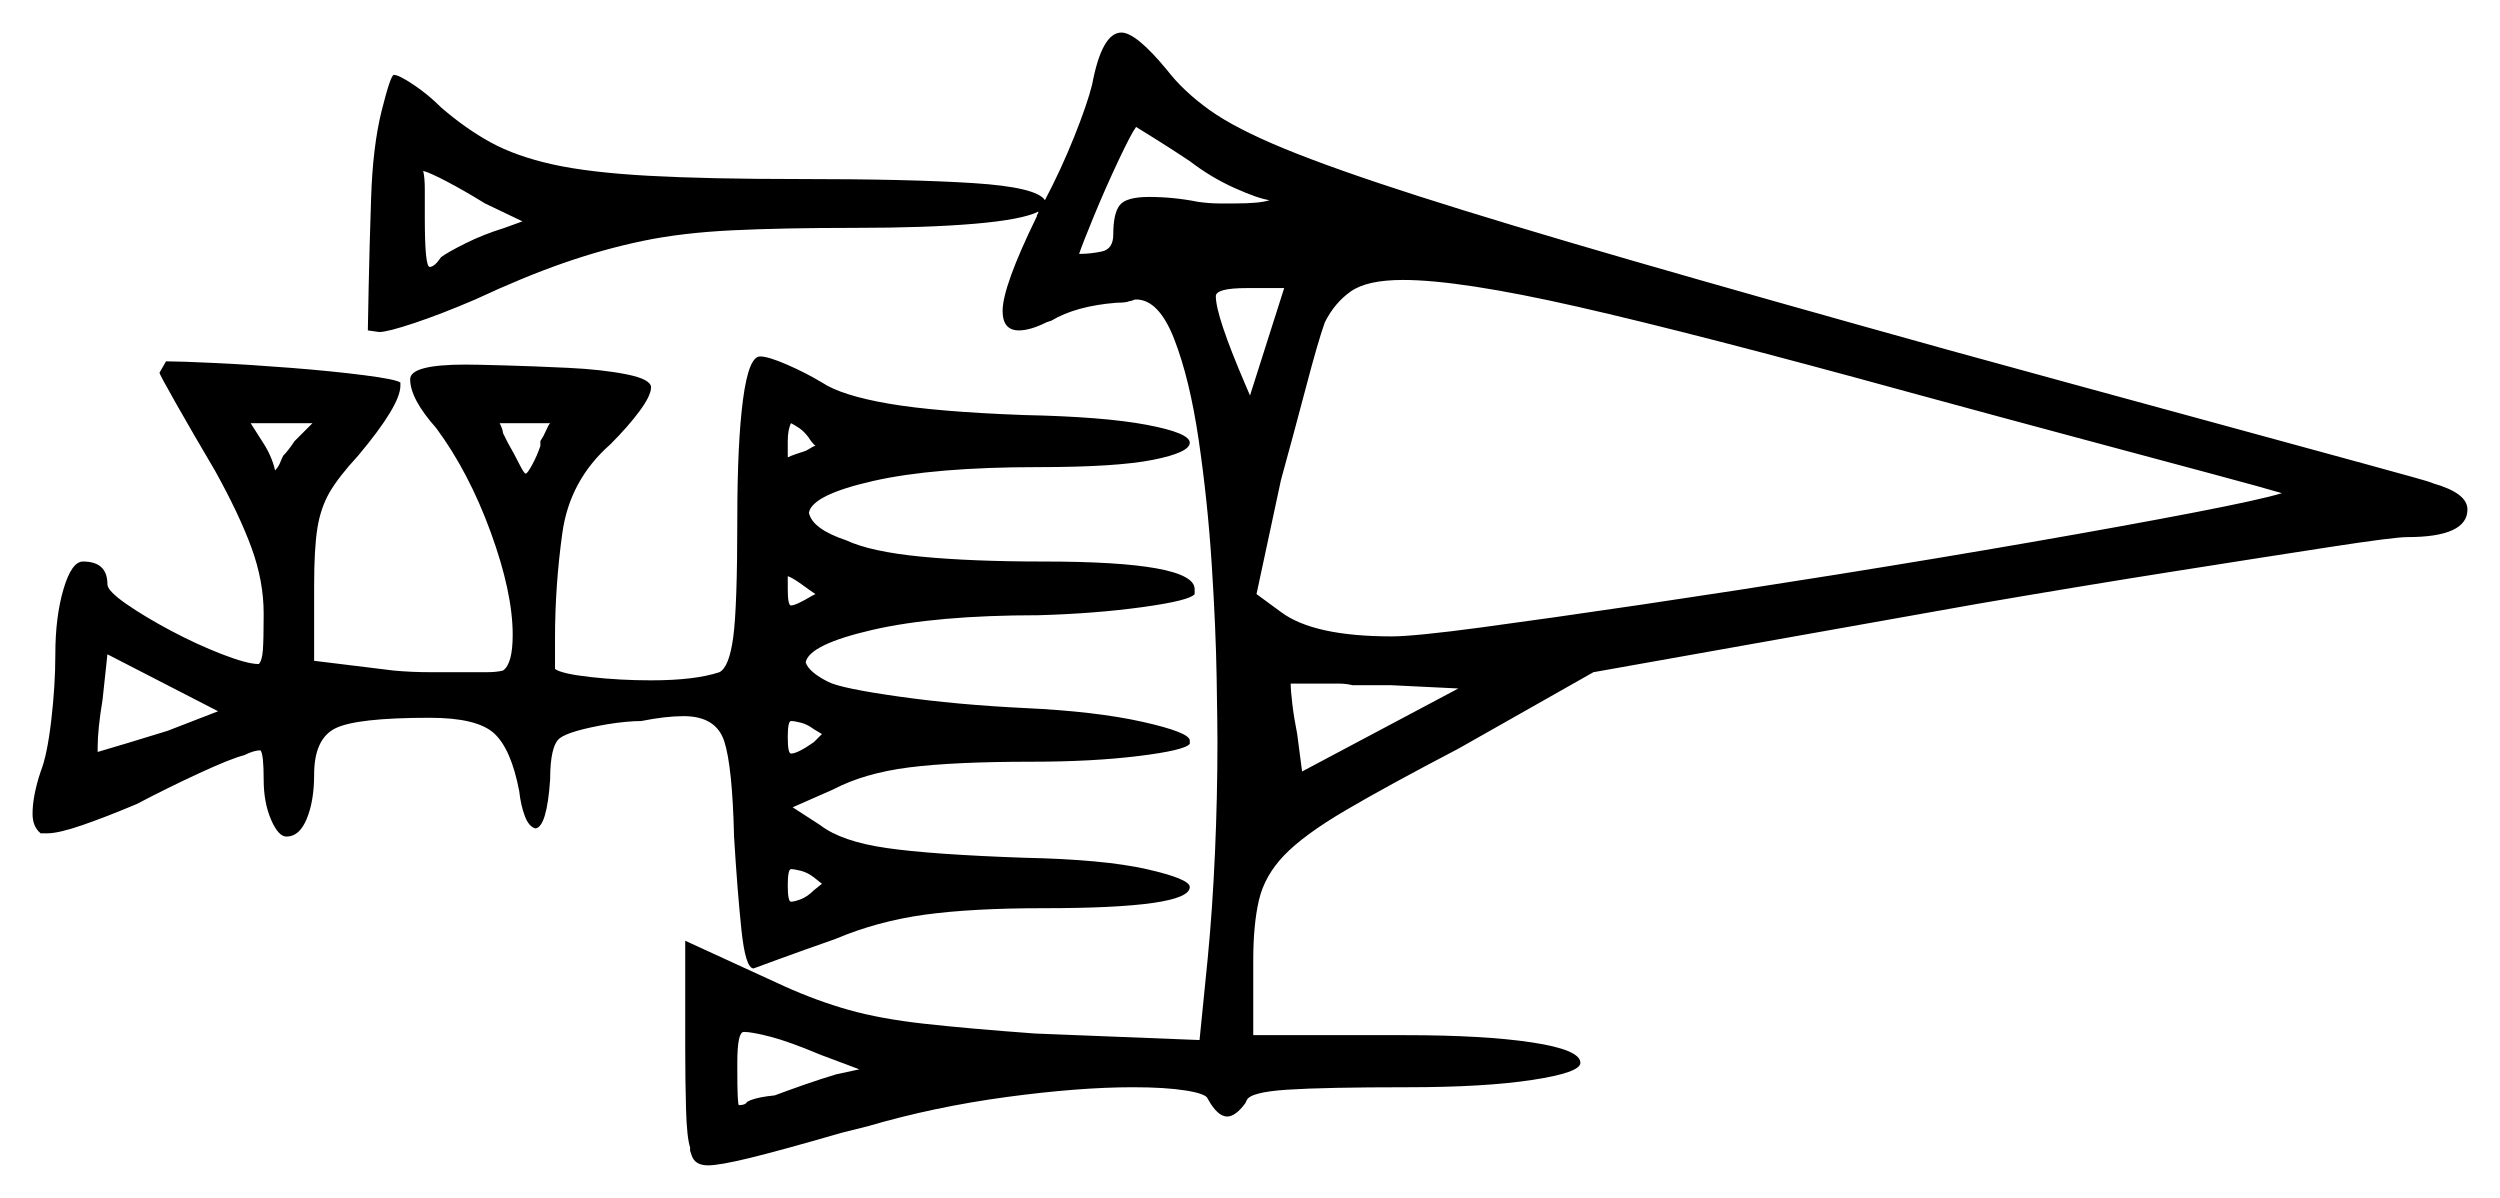 <svg xmlns="http://www.w3.org/2000/svg" width="768.0" height="368.0" viewBox="0 0 768.0 368.0"><path d="M264.0 328.5 252.0 324.0Q242.5 320.0 236.75 318.5Q231.0 317.0 228.5 317.0Q226.5 317.0 226.5 326.5V328.5Q226.5 339.5 227.0 339.5Q229.0 339.5 229.5 338.5L230.5 338.0Q233.0 337.0 238.0 336.5Q242.0 335.0 247.0 333.25Q252.0 331.5 257.0 330.0ZM51.5 224.5 67.0 218.5 33.0 201.0 31.5 215.0Q30.0 224.0 30.0 229.5V231.0Q33.5 230.0 39.25 228.25Q45.0 226.5 51.5 224.5ZM92.0 134.0 96.0 130.0H77.0L80.5 135.5Q83.5 140.0 84.5 144.5Q85.5 143.5 86.0 142.25Q86.5 141.0 87.0 140.0Q88.5 138.5 90.5 135.5Q92.0 134.0 92.0 134.0ZM166.0 137.0V135.5Q167.0 134.0 167.75 132.25Q168.5 130.5 169.0 130.0H153.5Q154.5 132.0 154.5 133.0L156.0 136.0Q158.0 139.5 159.5 142.5Q161.0 145.5 161.5 145.5Q162.0 145.5 163.5 142.75Q165.0 140.0 166.0 137.0ZM248.5 134.5Q247.0 132.5 245.5 131.5Q244.0 130.5 243.0 130.0Q242.0 132.0 242.0 135.5V140.5Q243.0 140.0 244.5 139.5Q246.0 139.0 247.5 138.5Q248.5 138.0 249.25 137.5Q250.0 137.0 250.5 137.0Q249.0 135.5 248.5 134.5ZM249.5 183.0 250.5 182.5Q249.0 181.5 246.25 179.5Q243.5 177.5 242.0 177.0V181.0Q242.0 186.0 243.0 186.0Q244.5 186.0 249.5 183.0ZM252.5 225.5 250.0 224.0Q248.0 222.5 246.0 222.0Q244.0 221.5 243.0 221.5Q242.0 221.5 242.0 226.5Q242.0 231.5 243.0 231.5Q245.0 231.5 250.0 228.0ZM252.5 271.5 250.0 269.5Q248.0 268.0 246.0 267.5Q244.0 267.0 243.0 267.0Q242.0 267.0 242.0 272.0Q242.0 277.0 243.0 277.0Q244.0 277.0 246.0 276.25Q248.0 275.5 250.0 273.5ZM398.5 225.5 400.0 237.0 448.0 211.5 427.5 210.5H415.5Q413.5 210.0 411.25 210.0Q409.0 210.0 407.5 210.0H396.5Q396.5 212.0 397.0 216.25Q397.5 220.5 398.5 225.5ZM160.5 68.0 149.0 62.5Q142.5 58.5 137.25 55.75Q132.0 53.0 130.0 52.5Q130.5 54.5 130.5 58.25Q130.5 62.0 130.5 67.0Q130.5 82.0 132.0 82.0Q133.5 82.0 135.5 79.0Q137.5 77.5 143.0 74.75Q148.5 72.0 155.0 70.0ZM365.5 49.5Q359.5 45.5 354.25 42.25Q349.0 39.0 349.0 39.0Q347.5 41.0 343.5 49.5Q339.5 58.0 336.0 66.5Q332.5 75.0 331.5 78.0Q335.0 78.0 338.5 77.25Q342.0 76.5 342.0 72.0Q342.0 65.5 344.0 63.0Q346.0 60.5 353.0 60.5Q360.5 60.5 368.0 62.0Q371.5 62.5 374.5 62.5Q377.5 62.5 379.5 62.5Q387.0 62.5 390.0 61.5Q386.5 61.0 379.25 57.75Q372.0 54.5 365.5 49.5ZM382.5 118.0 384.0 121.5 394.5 88.5H383.0Q373.5 88.5 373.5 91.0Q373.5 97.0 382.5 118.0ZM586.5 120.5Q521.0 102.5 484.75 94.25Q448.5 86.0 431.0 86.0Q420.0 86.0 415.0 89.5Q410.0 93.0 407.0 99.0Q405.0 104.5 401.25 118.75Q397.5 133.0 393.5 147.5L386.0 182.5L393.5 188.0Q403.5 195.5 427.5 195.5Q434.5 195.5 455.0 192.75Q475.5 190.0 504.25 185.75Q533.0 181.5 564.25 176.5Q595.5 171.5 624.25 166.5Q653.0 161.5 673.75 157.5Q694.5 153.5 701.0 151.5Q696.0 150.0 679.25 145.5Q662.5 141.0 638.25 134.5Q614.0 128.0 586.5 120.5ZM49.0 114.5 51.0 111.0Q55.0 111.0 65.75 111.5Q76.5 112.0 89.25 113.0Q102.0 114.0 111.75 115.25Q121.5 116.5 123.0 117.5V118.5Q123.0 124.5 110.0 140.0Q104.0 146.5 101.25 151.25Q98.5 156.0 97.5 162.25Q96.5 168.5 96.5 180.0V203.0L121.0 206.0Q126.5 206.5 132.25 206.5Q138.0 206.5 142.0 206.5Q146.5 206.5 149.5 206.5Q152.5 206.5 154.5 206.0Q157.5 204.0 157.5 195.0Q157.5 182.0 150.75 163.5Q144.0 145.0 134.0 131.5Q126.0 122.5 126.0 116.5Q126.0 112.0 143.0 112.0Q146.0 112.0 155.0 112.25Q164.0 112.5 174.5 113.0Q185.0 113.5 192.5 115.0Q200.0 116.5 200.0 119.0Q200.0 121.5 196.5 126.25Q193.0 131.0 187.5 136.5Q175.0 147.5 172.75 163.75Q170.5 180.0 170.5 196.0V205.5Q172.5 207.0 181.5 208.0Q190.5 209.0 200.0 209.0Q213.5 209.0 221.0 206.5Q224.0 205.0 225.25 195.75Q226.5 186.5 226.5 159.5Q226.5 136.0 228.25 122.75Q230.0 109.5 233.5 109.5Q236.0 109.5 241.75 112.0Q247.5 114.5 252.5 117.5Q258.5 121.5 273.0 124.0Q287.5 126.5 314.5 127.5Q339.0 128.0 352.25 130.5Q365.5 133.0 365.5 136.0Q365.5 139.0 354.25 141.25Q343.0 143.5 319.0 143.5Q287.0 143.5 268.25 147.75Q249.5 152.0 248.5 157.5Q249.5 162.5 260.0 166.0Q267.5 169.5 283.0 171.0Q298.5 172.5 320.5 172.5Q367.0 172.5 367.0 181.0V182.5Q365.5 184.5 351.0 186.5Q336.5 188.5 319.0 189.0Q287.5 189.0 268.0 193.5Q248.5 198.0 247.5 203.5Q248.5 206.5 254.5 209.5Q258.5 211.5 276.25 214.0Q294.0 216.5 314.5 217.5Q336.5 218.5 351.0 221.75Q365.5 225.0 365.5 227.5V228.5Q364.0 230.5 349.75 232.25Q335.5 234.0 317.0 234.0Q293.0 234.0 279.25 235.75Q265.5 237.5 256.0 242.5L243.5 248.0L252.0 253.5Q258.5 258.5 272.25 260.5Q286.0 262.5 314.5 263.5Q339.0 264.0 352.25 267.0Q365.5 270.0 365.5 272.5Q365.5 279.0 320.5 279.0Q298.5 279.0 284.0 281.0Q269.5 283.0 256.5 288.5Q246.5 292.0 239.0 294.75Q231.5 297.5 231.5 297.5Q229.0 297.5 227.75 285.5Q226.5 273.5 225.5 257.0Q225.0 235.5 222.5 227.75Q220.0 220.0 210.0 220.0Q204.5 220.0 197.0 221.5Q195.0 221.5 192.25 221.75Q189.5 222.0 186.5 222.5Q175.0 224.5 172.0 226.75Q169.0 229.0 169.0 239.5Q168.0 254.0 164.5 254.5Q162.5 254.0 161.25 250.75Q160.0 247.5 159.5 243.0Q157.0 230.0 151.75 225.25Q146.5 220.5 132.0 220.5Q109.5 220.5 103.0 223.75Q96.5 227.0 96.5 238.0Q96.5 246.0 94.25 251.5Q92.0 257.0 88.0 257.0Q85.5 257.0 83.25 251.75Q81.0 246.5 81.0 239.5Q81.0 231.5 80.0 230.5Q78.0 230.5 75.0 232.0Q71.0 233.0 61.25 237.5Q51.5 242.0 42.0 247.0Q32.5 251.0 25.25 253.5Q18.0 256.0 14.5 256.0H12.5Q10.0 254.0 10.0 250.0Q10.0 244.5 12.5 237.0Q14.5 232.0 15.75 221.25Q17.0 210.5 17.0 201.0Q17.0 189.5 19.5 181.0Q22.0 172.5 25.5 172.5Q33.0 172.5 33.0 179.5Q33.0 181.5 38.75 185.5Q44.5 189.5 52.5 193.75Q60.5 198.0 68.25 201.0Q76.0 204.0 79.5 204.0Q80.5 203.0 80.75 199.75Q81.0 196.5 81.0 188.5Q81.0 178.5 77.25 168.25Q73.5 158.0 66.0 144.5Q59.5 133.5 54.25 124.25Q49.0 115.0 49.0 114.5ZM114.0 61.0Q114.5 45.0 117.25 34.0Q120.0 23.0 121.0 23.0Q122.5 23.0 127.0 26.0Q131.5 29.0 135.5 33.0Q143.0 39.5 150.75 43.75Q158.5 48.0 169.75 50.5Q181.0 53.0 199.25 54.0Q217.5 55.0 245.5 55.0Q279.5 55.0 299.0 56.25Q318.5 57.5 321.0 61.5Q326.0 52.0 330.0 42.0Q334.0 32.0 335.5 26.0Q338.5 10.0 344.5 10.0Q349.0 10.0 358.5 21.5Q363.5 28.0 371.5 33.75Q379.5 39.5 394.75 45.75Q410.0 52.0 435.75 60.25Q461.5 68.5 501.25 80.0Q541.0 91.5 598.5 107.5Q638.5 118.5 672.5 127.75Q706.5 137.0 726.5 142.5Q735.5 145.0 741.0 146.5Q746.5 148.0 747.5 148.5Q758.0 151.5 758.0 156.5Q758.0 165.0 739.5 165.0Q735.5 165.0 716.0 168.0Q696.5 171.0 668.0 175.5Q639.5 180.0 607.5 185.5L489.5 206.5L448.0 230.0Q426.0 241.5 413.25 249.0Q400.5 256.5 394.5 262.75Q388.5 269.0 386.75 276.5Q385.0 284.0 385.0 295.0V318.0H431.5Q456.0 318.0 470.75 320.25Q485.5 322.5 485.5 326.5Q485.5 329.5 470.75 331.75Q456.0 334.0 432.5 334.0Q407.0 334.0 395.5 334.75Q384.0 335.5 383.0 338.0L382.5 339.0Q379.5 343.0 377.0 343.0Q374.0 343.0 371.0 337.5Q370.5 336.0 364.25 335.0Q358.0 334.0 348.0 334.0Q331.5 334.0 309.25 337.0Q287.0 340.0 266.5 346.0L258.5 348.0Q239.5 353.5 230.25 355.75Q221.0 358.0 217.5 358.0Q213.5 358.0 212.5 355.0L212.0 353.5V352.5Q211.0 349.5 210.75 340.75Q210.5 332.0 210.5 322.0V289.0L241.0 303.0Q251.0 307.5 260.75 310.25Q270.5 313.0 284.0 314.5Q297.5 316.0 318.0 317.5L368.5 319.5L371.0 294.5Q372.5 279.0 373.25 261.75Q374.0 244.5 374.0 228.0Q374.0 223.0 373.75 208.0Q373.5 193.0 372.25 173.5Q371.0 154.0 368.25 135.25Q365.5 116.5 360.75 104.25Q356.0 92.0 349.0 92.0Q348.5 92.0 348.0 92.25Q347.5 92.5 347.0 92.5Q346.0 93.0 343.0 93.0Q330.5 94.0 323.0 98.5L321.5 99.0Q316.5 101.5 313.0 101.5Q308.0 101.5 308.0 95.5Q308.0 88.0 318.5 66.5Q318.5 66.0 318.75 65.75Q319.0 65.5 319.0 65.0Q314.0 67.5 299.25 68.75Q284.5 70.0 262.5 70.0Q240.5 70.0 225.0 70.75Q209.5 71.5 197.5 74.0Q185.5 76.5 173.25 80.75Q161.0 85.0 146.0 92.0Q135.5 96.5 127.25 99.25Q119.0 102.0 116.5 102.0L113.0 101.5Q113.0 100.5 113.25 88.25Q113.5 76.0 114.0 61.0Z" fill="black" /></svg>